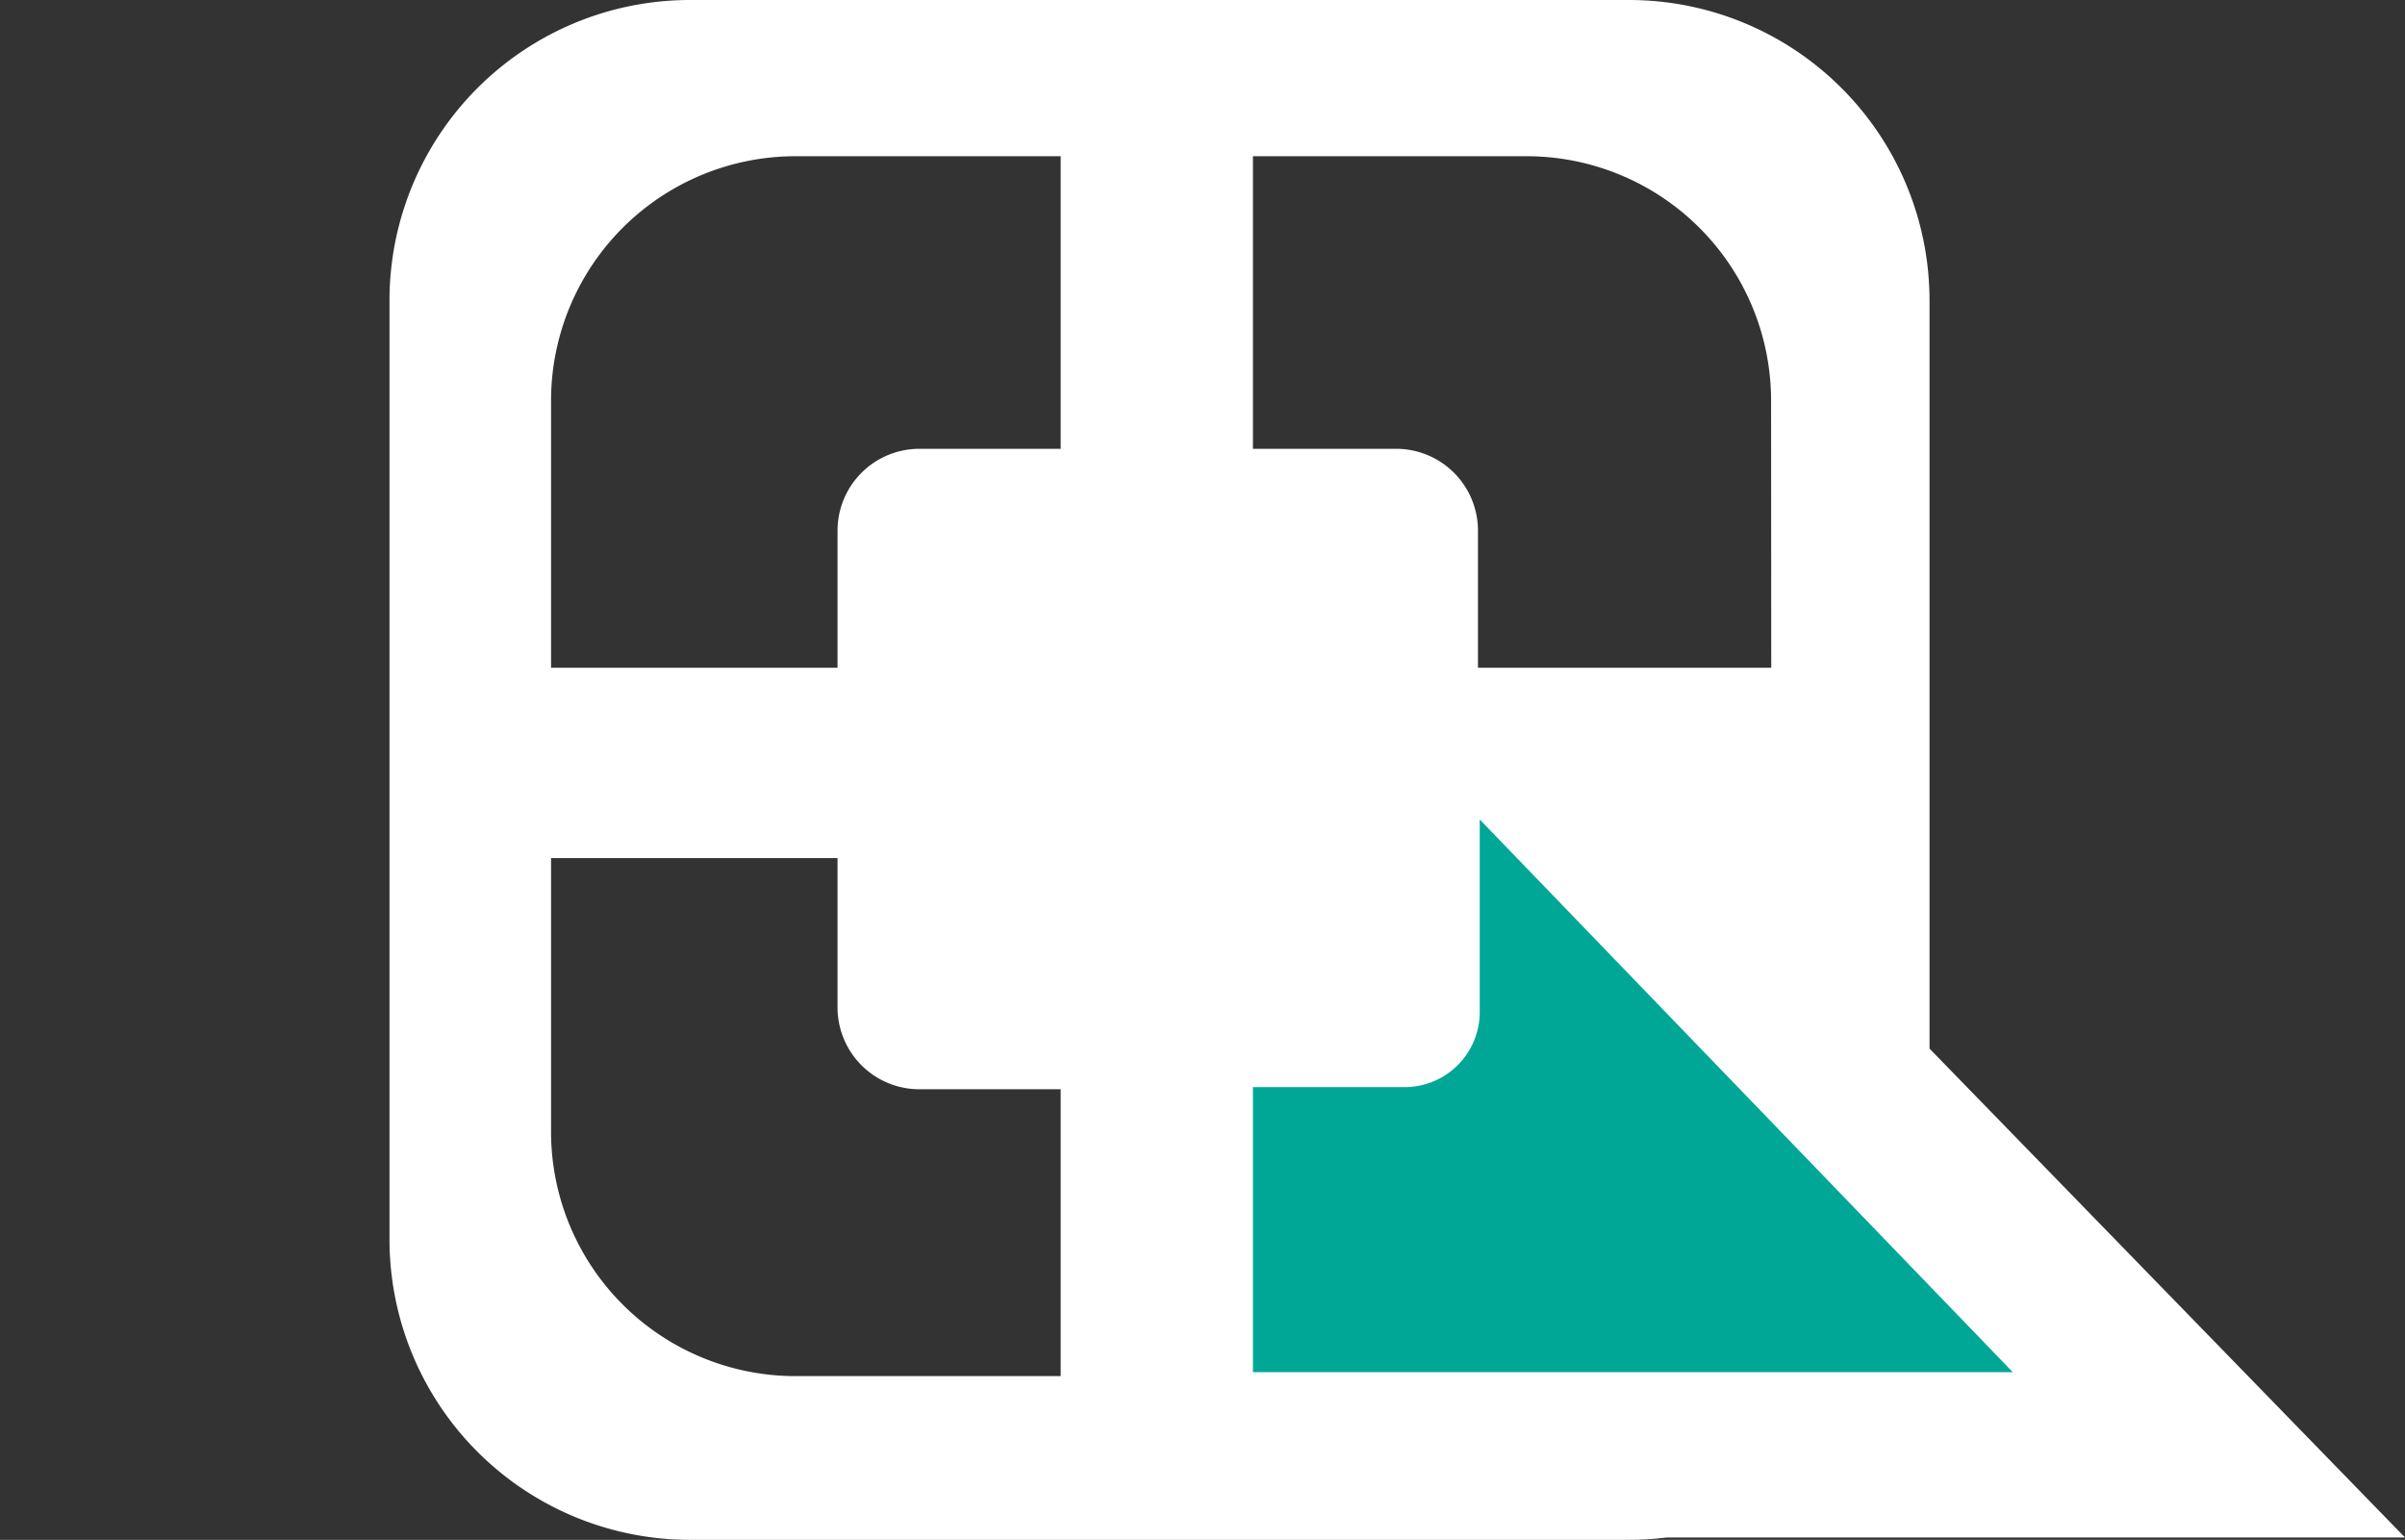 <svg xmlns="http://www.w3.org/2000/svg" viewBox="0 0 1221.86 782.42">
  <rect x="0" y="0" width="1221.86" height="782.42" fill="#333333" stroke="none"/>
  <defs>
    <style>
      .cls-1 {
        fill: #fff;
      }

      .cls-2 {
        opacity: 0;
      }

      .cls-3 {
        fill: #00a796;
      }
    </style>
  </defs>
  <g id="BorderBox">
    <path class="cls-1" d="M974.41,653.58V273.49a152.7,152.7,0,0,0-152.7-152.7h-477A152.69,152.69,0,0,0,192,273.49v477a152.69,152.69,0,0,0,152.69,152.7h477A153.77,153.77,0,0,0,840.78,902H1216ZM533,820H398.32A124.23,124.23,0,0,1,274.08,695.77v-139H419.63v75.89a41.59,41.59,0,0,0,41.58,41.59H533Zm0-471.17H461.21a41.59,41.59,0,0,0-41.58,41.59v69.65H274.08V324.4A124.23,124.23,0,0,1,398.32,200.17H533Zm361,111.24H745V390.42a41.58,41.58,0,0,0-41.58-41.59H630.67V200.17h139A124.23,124.23,0,0,1,893.92,324.4Z" transform="translate(5.88 -120.79)"/>
  </g>
  <g id="Padding">
    <g class="cls-2">
      <path class="cls-1" d="M-.08,514.59c7.72,0,7.73-12,0-12s-7.73,12,0,12Z" transform="translate(5.88 -120.79)"/>
    </g>
  </g>
  <g id="TailBox">
    <path class="cls-3" d="M745.9,537.17V635a38.17,38.17,0,0,1-38.17,38.17H630.67V818h386.06Z" transform="translate(5.88 -120.79)"/>
  </g>
</svg>
